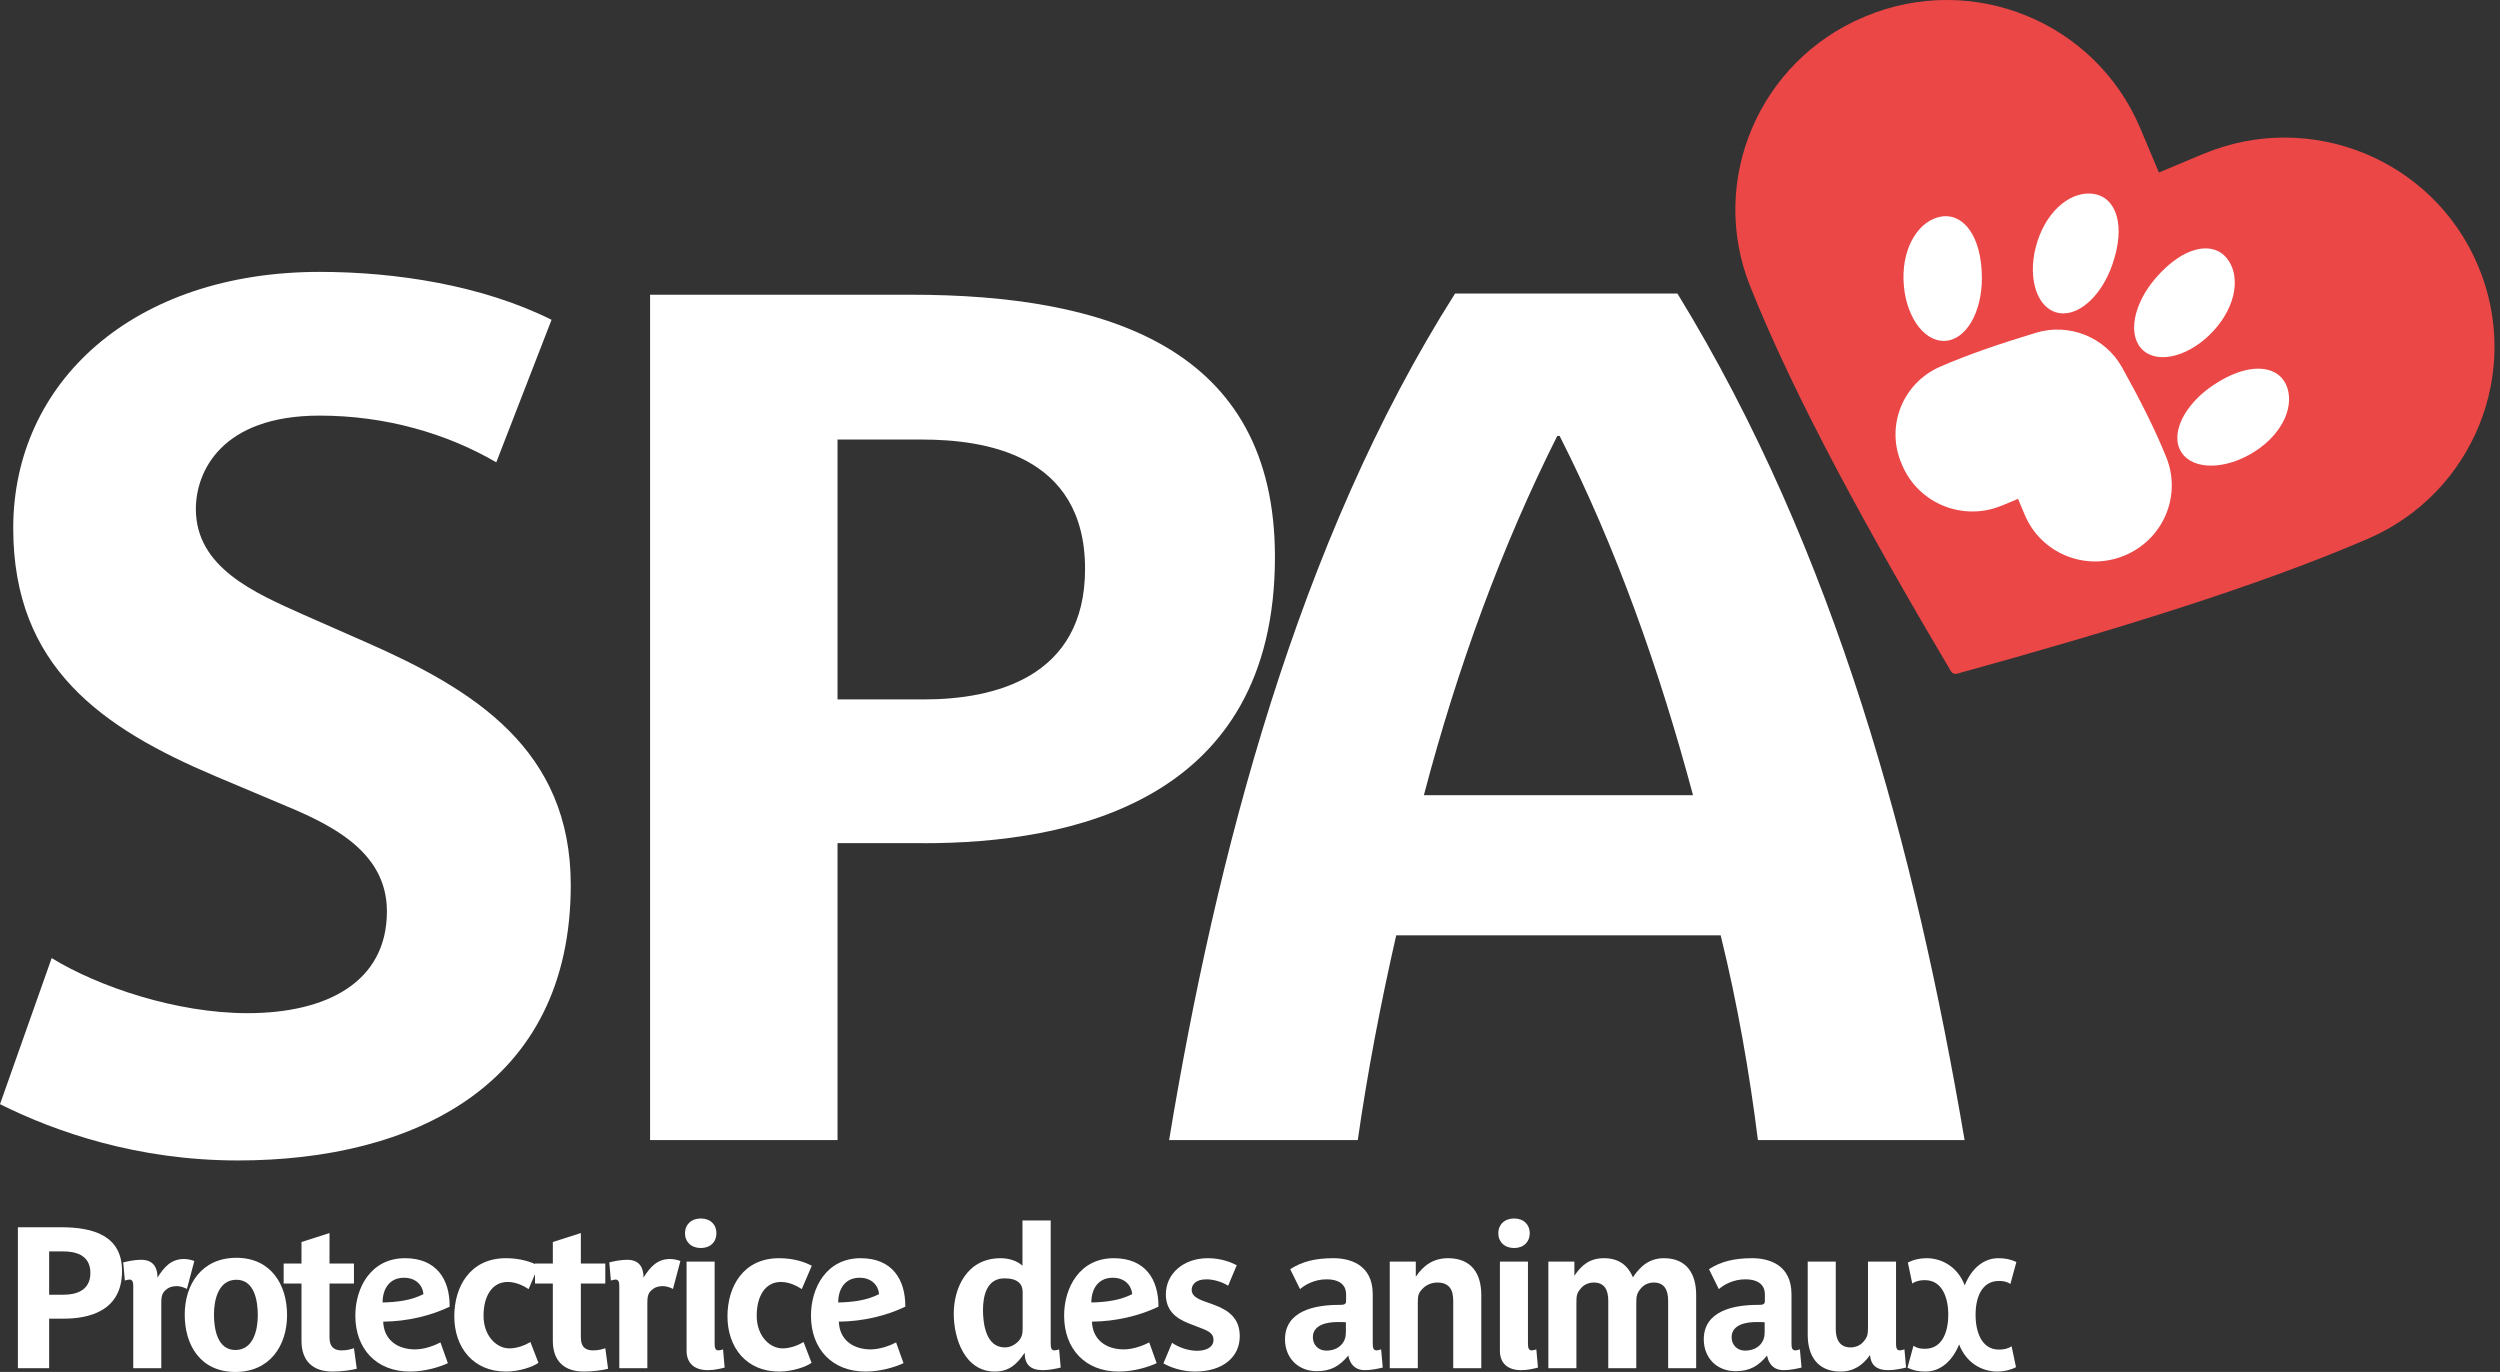 <svg width="82" height="45" viewBox="0 0 82 45" fill="none" xmlns="http://www.w3.org/2000/svg">
<rect x="0" y="0" width="82" height="45" fill="#333333" stroke="none"/>
<g id="logoFooter">
<g id="Group">
<path id="Vector" d="M7.804 38.063C4.493 38.063 1.813 37.12 0 36.217L1.695 31.425C3.232 32.368 5.794 33.232 8.119 33.232C10.72 33.232 12.691 32.211 12.691 29.893C12.691 27.851 10.72 26.986 9.105 26.319L7.055 25.455C3.35 23.884 0.434 21.88 0.434 17.324C0.434 12.532 4.375 8.918 10.484 8.918C12.967 8.918 15.805 9.35 18.091 10.489L16.278 15.164C14.662 14.221 12.652 13.632 10.484 13.632C7.252 13.632 6.424 15.478 6.424 16.695C6.424 18.62 8.356 19.445 9.932 20.152L11.982 21.055C15.568 22.627 18.721 24.59 18.721 29.029C18.721 35.628 13.519 38.063 7.804 38.063Z" fill="white"/>
<path id="Vector_2" d="M30.309 27.654H27.471V37.395H21.323V9.667H29.875C36.3 9.667 41.818 11.395 41.818 18.269C41.818 26.321 35.078 27.657 30.309 27.657V27.654ZM30.23 14.417H27.471V22.941H30.309C32.595 22.941 35.59 22.234 35.59 18.66C35.59 14.889 32.279 14.417 30.23 14.417Z" fill="white"/>
<path id="Vector_3" d="M57.66 37.395C57.384 35.196 56.989 32.917 56.438 30.679H45.796C45.284 32.917 44.85 35.196 44.535 37.395H38.347C39.884 28.086 42.564 17.756 47.727 9.627H55.019C60.221 18.112 62.823 27.892 64.439 37.395H57.66ZM51.156 14.299H51.078C49.264 17.913 47.806 21.88 46.703 26.083H55.531C54.428 21.959 53.009 17.952 51.156 14.299Z" fill="white"/>
</g>
<path id="Vector_4" d="M72.271 5.047L70.813 5.658L70.2 4.205C68.728 0.711 64.693 -0.93 61.187 0.537L61.146 0.554C57.697 1.999 56.02 5.929 57.406 9.392C58.873 13.062 61.268 17.418 63.994 22.022C64.034 22.088 64.11 22.118 64.185 22.099C69.344 20.676 74.082 19.22 77.673 17.669C81.133 16.174 82.742 12.183 81.281 8.718C79.81 5.224 75.775 3.583 72.269 5.049L72.271 5.047Z" fill="#EC4747"/>
<g id="Group_2">
<path id="Vector_5" d="M65.661 16.584L66.191 16.362L66.414 16.89C66.948 18.158 68.413 18.753 69.685 18.221L69.701 18.214C70.955 17.688 71.562 16.261 71.056 15.002C70.701 14.116 70.198 13.119 69.609 12.059C69.055 11.061 67.872 10.583 66.777 10.915C65.588 11.275 64.511 11.644 63.631 12.03C62.413 12.563 61.849 13.966 62.363 15.188C62.372 15.21 62.381 15.229 62.389 15.251C62.924 16.519 64.388 17.114 65.661 16.582V16.584Z" fill="white"/>
<path id="Vector_6" d="M65.006 9.106C65.013 10.232 64.489 11.16 63.78 11.181C63.07 11.203 62.468 10.306 62.435 9.18C62.403 8.054 62.963 7.23 63.662 7.105C64.382 6.979 64.997 7.718 65.006 9.106Z" fill="white"/>
<path id="Vector_7" d="M69.278 8.698C68.904 9.761 68.098 10.459 67.421 10.239C66.747 10.021 66.482 8.973 66.832 7.904C67.183 6.832 67.988 6.243 68.689 6.363C69.409 6.485 69.74 7.389 69.278 8.698Z" fill="white"/>
<path id="Vector_8" d="M72.567 12.652C71.634 13.287 71.165 14.245 71.553 14.839C71.941 15.432 73.022 15.415 73.968 14.802C74.914 14.188 75.278 13.259 74.982 12.615C74.678 11.954 73.714 11.869 72.567 12.652Z" fill="white"/>
<path id="Vector_9" d="M70.71 9.117C69.972 9.97 69.766 11.013 70.292 11.489C70.819 11.962 71.859 11.67 72.617 10.836C73.375 10.001 73.486 9.01 73.035 8.464C72.569 7.901 71.619 8.067 70.71 9.117Z" fill="white"/>
</g>
<g id="Group_3">
<path id="Vector_10" d="M2.085 43.252H1.612V44.876H0.587V40.254H2.012C3.083 40.254 4.003 40.542 4.003 41.688C4.003 43.03 2.879 43.252 2.085 43.252ZM2.071 41.046H1.612V42.467H2.085C2.466 42.467 2.965 42.349 2.965 41.753C2.965 41.125 2.413 41.046 2.071 41.046Z" fill="white"/>
<path id="Vector_11" d="M6.131 42.277C6.065 42.244 5.934 42.185 5.809 42.185C5.612 42.185 5.507 42.244 5.422 42.323C5.297 42.434 5.29 42.578 5.29 42.768V44.876H4.371V42.198C4.371 42.074 4.358 41.969 4.246 41.969C4.206 41.969 4.134 41.989 4.095 42.002L4.042 41.406C4.18 41.373 4.41 41.321 4.627 41.321C5.041 41.321 5.166 41.589 5.166 41.904C5.376 41.57 5.606 41.295 6.039 41.295C6.171 41.295 6.302 41.334 6.374 41.36L6.131 42.277Z" fill="white"/>
<path id="Vector_12" d="M7.721 45C6.571 45 6.059 44.116 6.059 43.121C6.059 42.126 6.617 41.256 7.754 41.256C8.89 41.256 9.416 42.139 9.416 43.134C9.416 44.129 8.857 45 7.721 45ZM7.754 41.976C7.169 41.976 7.018 42.624 7.018 43.115C7.018 43.606 7.136 44.28 7.721 44.28C8.305 44.28 8.456 43.632 8.456 43.141C8.456 42.65 8.338 41.976 7.754 41.976Z" fill="white"/>
<path id="Vector_13" d="M10.9 44.987C10.276 44.987 9.889 44.653 9.889 43.979V42.1H9.304V41.445H9.889V40.738L10.808 40.444V41.445H11.61V42.1H10.808V43.868C10.808 44.215 10.999 44.293 11.209 44.293C11.399 44.293 11.531 44.247 11.61 44.221L11.702 44.895C11.531 44.941 11.209 44.987 10.9 44.987Z" fill="white"/>
<path id="Vector_14" d="M12.569 43.35C12.569 43.383 12.575 43.396 12.575 43.429C12.628 43.972 13.061 44.26 13.613 44.26C13.928 44.26 14.263 44.129 14.447 44.031L14.69 44.712C14.421 44.836 13.955 44.987 13.442 44.987C12.345 44.987 11.655 44.241 11.655 43.154C11.655 42.231 12.168 41.269 13.285 41.269C14.322 41.269 14.756 41.969 14.749 42.859C14.139 43.154 13.357 43.344 12.569 43.35ZM13.252 41.91C12.759 41.91 12.549 42.296 12.549 42.722C13.048 42.709 13.495 42.65 13.889 42.447C13.869 42.178 13.659 41.91 13.252 41.91Z" fill="white"/>
<path id="Vector_15" d="M16.595 44.987C15.518 44.987 14.901 44.195 14.901 43.174C14.901 42.218 15.406 41.269 16.595 41.269C17.068 41.269 17.436 41.393 17.666 41.517L17.338 42.283C17.22 42.205 16.957 42.048 16.654 42.048C16.122 42.048 15.86 42.539 15.86 43.154C15.86 43.828 16.293 44.227 16.707 44.227C16.97 44.227 17.239 44.116 17.397 44.018L17.66 44.699C17.476 44.836 17.022 44.987 16.595 44.987Z" fill="white"/>
<path id="Vector_16" d="M19.144 44.987C18.52 44.987 18.133 44.653 18.133 43.979V42.1H17.548V41.445H18.133V40.738L19.052 40.444V41.445H19.854V42.1H19.052V43.868C19.052 44.215 19.243 44.293 19.453 44.293C19.643 44.293 19.775 44.247 19.854 44.221L19.945 44.895C19.775 44.941 19.453 44.987 19.144 44.987Z" fill="white"/>
<path id="Vector_17" d="M22.074 42.277C22.008 42.244 21.877 42.185 21.752 42.185C21.555 42.185 21.45 42.244 21.364 42.323C21.239 42.434 21.233 42.578 21.233 42.768V44.876H20.313V42.198C20.313 42.074 20.3 41.969 20.189 41.969C20.149 41.969 20.077 41.989 20.037 42.002L19.985 41.406C20.123 41.373 20.353 41.321 20.57 41.321C20.983 41.321 21.108 41.589 21.108 41.904C21.318 41.57 21.548 41.295 21.982 41.295C22.113 41.295 22.245 41.334 22.317 41.36L22.074 42.277Z" fill="white"/>
<path id="Vector_18" d="M22.987 40.935C22.671 40.935 22.468 40.732 22.468 40.45C22.468 40.169 22.671 39.966 22.987 39.966C23.302 39.966 23.499 40.169 23.499 40.45C23.499 40.732 23.302 40.935 22.987 40.935ZM23.217 44.941C22.79 44.941 22.52 44.725 22.52 44.306V41.38H23.44V44.064C23.44 44.188 23.453 44.293 23.565 44.293C23.604 44.293 23.677 44.273 23.716 44.26L23.768 44.856C23.65 44.889 23.433 44.941 23.217 44.941Z" fill="white"/>
<path id="Vector_19" d="M25.555 44.987C24.478 44.987 23.861 44.195 23.861 43.174C23.861 42.218 24.366 41.269 25.555 41.269C26.028 41.269 26.396 41.393 26.626 41.517L26.298 42.283C26.179 42.205 25.917 42.048 25.614 42.048C25.082 42.048 24.82 42.539 24.82 43.154C24.82 43.828 25.253 44.227 25.667 44.227C25.93 44.227 26.199 44.116 26.357 44.018L26.619 44.699C26.436 44.836 25.982 44.987 25.555 44.987Z" fill="white"/>
<path id="Vector_20" d="M27.513 43.35C27.513 43.383 27.52 43.396 27.52 43.429C27.572 43.972 28.006 44.26 28.557 44.26C28.873 44.26 29.208 44.129 29.392 44.031L29.635 44.712C29.365 44.836 28.899 44.987 28.387 44.987C27.29 44.987 26.6 44.241 26.6 43.154C26.6 42.231 27.112 41.269 28.229 41.269C29.267 41.269 29.7 41.969 29.694 42.859C29.083 43.154 28.301 43.344 27.513 43.35ZM28.196 41.91C27.703 41.91 27.493 42.296 27.493 42.722C27.992 42.709 28.439 42.65 28.833 42.447C28.814 42.178 28.603 41.91 28.196 41.91Z" fill="white"/>
<path id="Vector_21" d="M34.207 44.941C33.799 44.941 33.609 44.758 33.609 44.371C33.366 44.732 33.11 44.987 32.63 44.987C31.645 44.987 31.283 43.907 31.283 43.088C31.283 42.27 31.697 41.269 32.821 41.269C33.09 41.269 33.366 41.354 33.537 41.517V40.031H34.463V44.064C34.463 44.188 34.476 44.293 34.588 44.293C34.627 44.293 34.699 44.273 34.739 44.26L34.791 44.856C34.653 44.889 34.423 44.941 34.207 44.941ZM33.543 42.381C33.543 42.12 33.392 41.93 32.945 41.93C32.38 41.93 32.242 42.473 32.242 42.971C32.242 43.442 32.348 44.195 32.959 44.195C33.142 44.195 33.287 44.103 33.379 44.018C33.523 43.874 33.543 43.75 33.543 43.566V42.381Z" fill="white"/>
<path id="Vector_22" d="M35.816 43.35C35.816 43.383 35.822 43.396 35.822 43.429C35.875 43.972 36.309 44.26 36.86 44.26C37.176 44.26 37.511 44.129 37.695 44.031L37.938 44.712C37.668 44.836 37.202 44.987 36.69 44.987C35.593 44.987 34.903 44.241 34.903 43.154C34.903 42.231 35.415 41.269 36.532 41.269C37.57 41.269 38.003 41.969 37.997 42.859C37.386 43.154 36.604 43.344 35.816 43.35ZM36.499 41.91C36.006 41.91 35.796 42.296 35.796 42.722C36.295 42.709 36.742 42.65 37.136 42.447C37.117 42.178 36.906 41.91 36.499 41.91Z" fill="white"/>
<path id="Vector_23" d="M39.193 44.987C38.752 44.987 38.358 44.836 38.161 44.718L38.444 44.044C38.667 44.201 38.989 44.306 39.265 44.306C39.508 44.306 39.803 44.221 39.803 43.946C39.803 43.717 39.613 43.645 39.284 43.52L38.995 43.409C38.542 43.233 38.24 42.964 38.24 42.453C38.24 41.792 38.798 41.269 39.619 41.269C40.059 41.269 40.381 41.406 40.565 41.498L40.283 42.172C40.079 42.041 39.797 41.962 39.573 41.962C39.199 41.962 39.087 42.152 39.087 42.309C39.087 42.493 39.258 42.597 39.501 42.683L39.81 42.794C40.309 42.977 40.664 43.246 40.664 43.828C40.664 44.509 40.112 44.987 39.193 44.987Z" fill="white"/>
<path id="Vector_24" d="M44.769 44.941C44.441 44.941 44.277 44.738 44.224 44.463C43.935 44.804 43.666 44.974 43.186 44.974C42.569 44.974 42.148 44.529 42.148 43.933C42.148 42.984 43.147 42.8 43.922 42.8C44.067 42.8 44.152 42.794 44.152 42.676V42.447C44.152 42.198 43.994 41.962 43.508 41.962C43.101 41.962 42.792 42.152 42.641 42.283L42.319 41.629C42.707 41.38 43.134 41.269 43.738 41.269C44.231 41.269 45.026 41.445 45.026 42.453V44.064C45.026 44.188 45.039 44.293 45.15 44.293C45.19 44.293 45.262 44.273 45.301 44.26L45.354 44.856C45.216 44.889 44.986 44.941 44.769 44.941ZM44.145 43.37C44.047 43.363 43.948 43.363 43.87 43.363C43.548 43.363 43.062 43.442 43.062 43.861C43.062 44.116 43.245 44.3 43.502 44.3C43.705 44.3 43.876 44.234 43.994 44.11C44.099 43.998 44.145 43.867 44.145 43.697V43.37Z" fill="white"/>
<path id="Vector_25" d="M47.666 44.876V42.663C47.666 42.309 47.541 42.067 47.141 42.067C46.957 42.067 46.793 42.146 46.694 42.237C46.517 42.408 46.504 42.493 46.504 42.728V44.876H45.584V41.38H46.438V41.877C46.688 41.504 47.016 41.269 47.495 41.269C48.277 41.269 48.586 41.792 48.586 42.473V44.876H47.666Z" fill="white"/>
<path id="Vector_26" d="M49.663 40.935C49.348 40.935 49.144 40.732 49.144 40.45C49.144 40.169 49.348 39.966 49.663 39.966C49.978 39.966 50.176 40.169 50.176 40.45C50.176 40.732 49.978 40.935 49.663 40.935ZM49.893 44.941C49.466 44.941 49.197 44.725 49.197 44.306V41.38H50.117V44.064C50.117 44.188 50.13 44.293 50.241 44.293C50.281 44.293 50.353 44.273 50.392 44.26L50.445 44.856C50.327 44.889 50.11 44.941 49.893 44.941Z" fill="white"/>
<path id="Vector_27" d="M54.715 44.876V42.663C54.715 42.309 54.59 42.067 54.242 42.067C54.071 42.067 53.933 42.139 53.847 42.231C53.69 42.401 53.67 42.506 53.67 42.728V44.876H52.751V42.663C52.751 42.309 52.626 42.067 52.278 42.067C52.107 42.067 51.962 42.139 51.877 42.231C51.719 42.401 51.706 42.493 51.706 42.728V44.876H50.786V41.38H51.64V41.845C51.877 41.491 52.146 41.269 52.612 41.269C53.079 41.269 53.388 41.485 53.559 41.897C53.801 41.53 54.104 41.269 54.577 41.269C55.332 41.269 55.634 41.792 55.634 42.473V44.876H54.715Z" fill="white"/>
<path id="Vector_28" d="M58.505 44.941C58.177 44.941 58.012 44.738 57.96 44.463C57.671 44.804 57.401 44.974 56.922 44.974C56.304 44.974 55.884 44.529 55.884 43.933C55.884 42.984 56.883 42.8 57.658 42.8C57.802 42.8 57.888 42.794 57.888 42.676V42.447C57.888 42.198 57.73 41.962 57.244 41.962C56.837 41.962 56.528 42.152 56.377 42.283L56.055 41.629C56.442 41.38 56.869 41.269 57.474 41.269C57.966 41.269 58.761 41.445 58.761 42.453V44.064C58.761 44.188 58.774 44.293 58.886 44.293C58.925 44.293 58.998 44.273 59.037 44.26L59.09 44.856C58.952 44.889 58.722 44.941 58.505 44.941ZM57.881 43.37C57.782 43.363 57.684 43.363 57.605 43.363C57.283 43.363 56.797 43.442 56.797 43.861C56.797 44.116 56.981 44.3 57.237 44.3C57.441 44.3 57.612 44.234 57.73 44.11C57.835 43.998 57.881 43.867 57.881 43.697V43.37Z" fill="white"/>
<path id="Vector_29" d="M61.934 44.941C61.52 44.941 61.362 44.745 61.336 44.444C61.1 44.778 60.804 44.987 60.364 44.987C59.608 44.987 59.293 44.463 59.293 43.782V41.38H60.213V43.593C60.213 43.946 60.351 44.195 60.699 44.195C60.87 44.195 61.014 44.123 61.1 44.031C61.257 43.861 61.27 43.769 61.27 43.534V41.38H62.19V44.064C62.19 44.188 62.203 44.293 62.315 44.293C62.354 44.293 62.427 44.273 62.466 44.26L62.519 44.856C62.381 44.889 62.151 44.941 61.934 44.941Z" fill="white"/>
<path id="Vector_30" d="M65.941 42.113C65.823 42.035 65.704 42.015 65.566 42.015C64.956 42.015 64.798 42.637 64.798 43.128C64.798 43.619 64.962 44.267 65.566 44.267C65.711 44.267 65.862 44.241 65.98 44.156L66.125 44.843C65.934 44.941 65.724 44.987 65.514 44.987C65.001 44.987 64.489 44.699 64.259 44.097C64.043 44.633 63.655 44.987 63.156 44.987C62.919 44.987 62.755 44.948 62.565 44.862L62.761 44.142C62.88 44.221 62.991 44.241 63.136 44.241C63.747 44.241 63.904 43.612 63.904 43.121C63.904 42.63 63.74 41.989 63.136 41.989C62.991 41.989 62.84 42.015 62.722 42.1L62.578 41.413C62.768 41.314 62.978 41.269 63.188 41.269C63.701 41.269 64.213 41.557 64.443 42.159C64.66 41.622 65.047 41.269 65.547 41.269C65.783 41.269 65.947 41.308 66.138 41.393L65.941 42.113Z" fill="white"/>
</g>
</g>
</svg>
